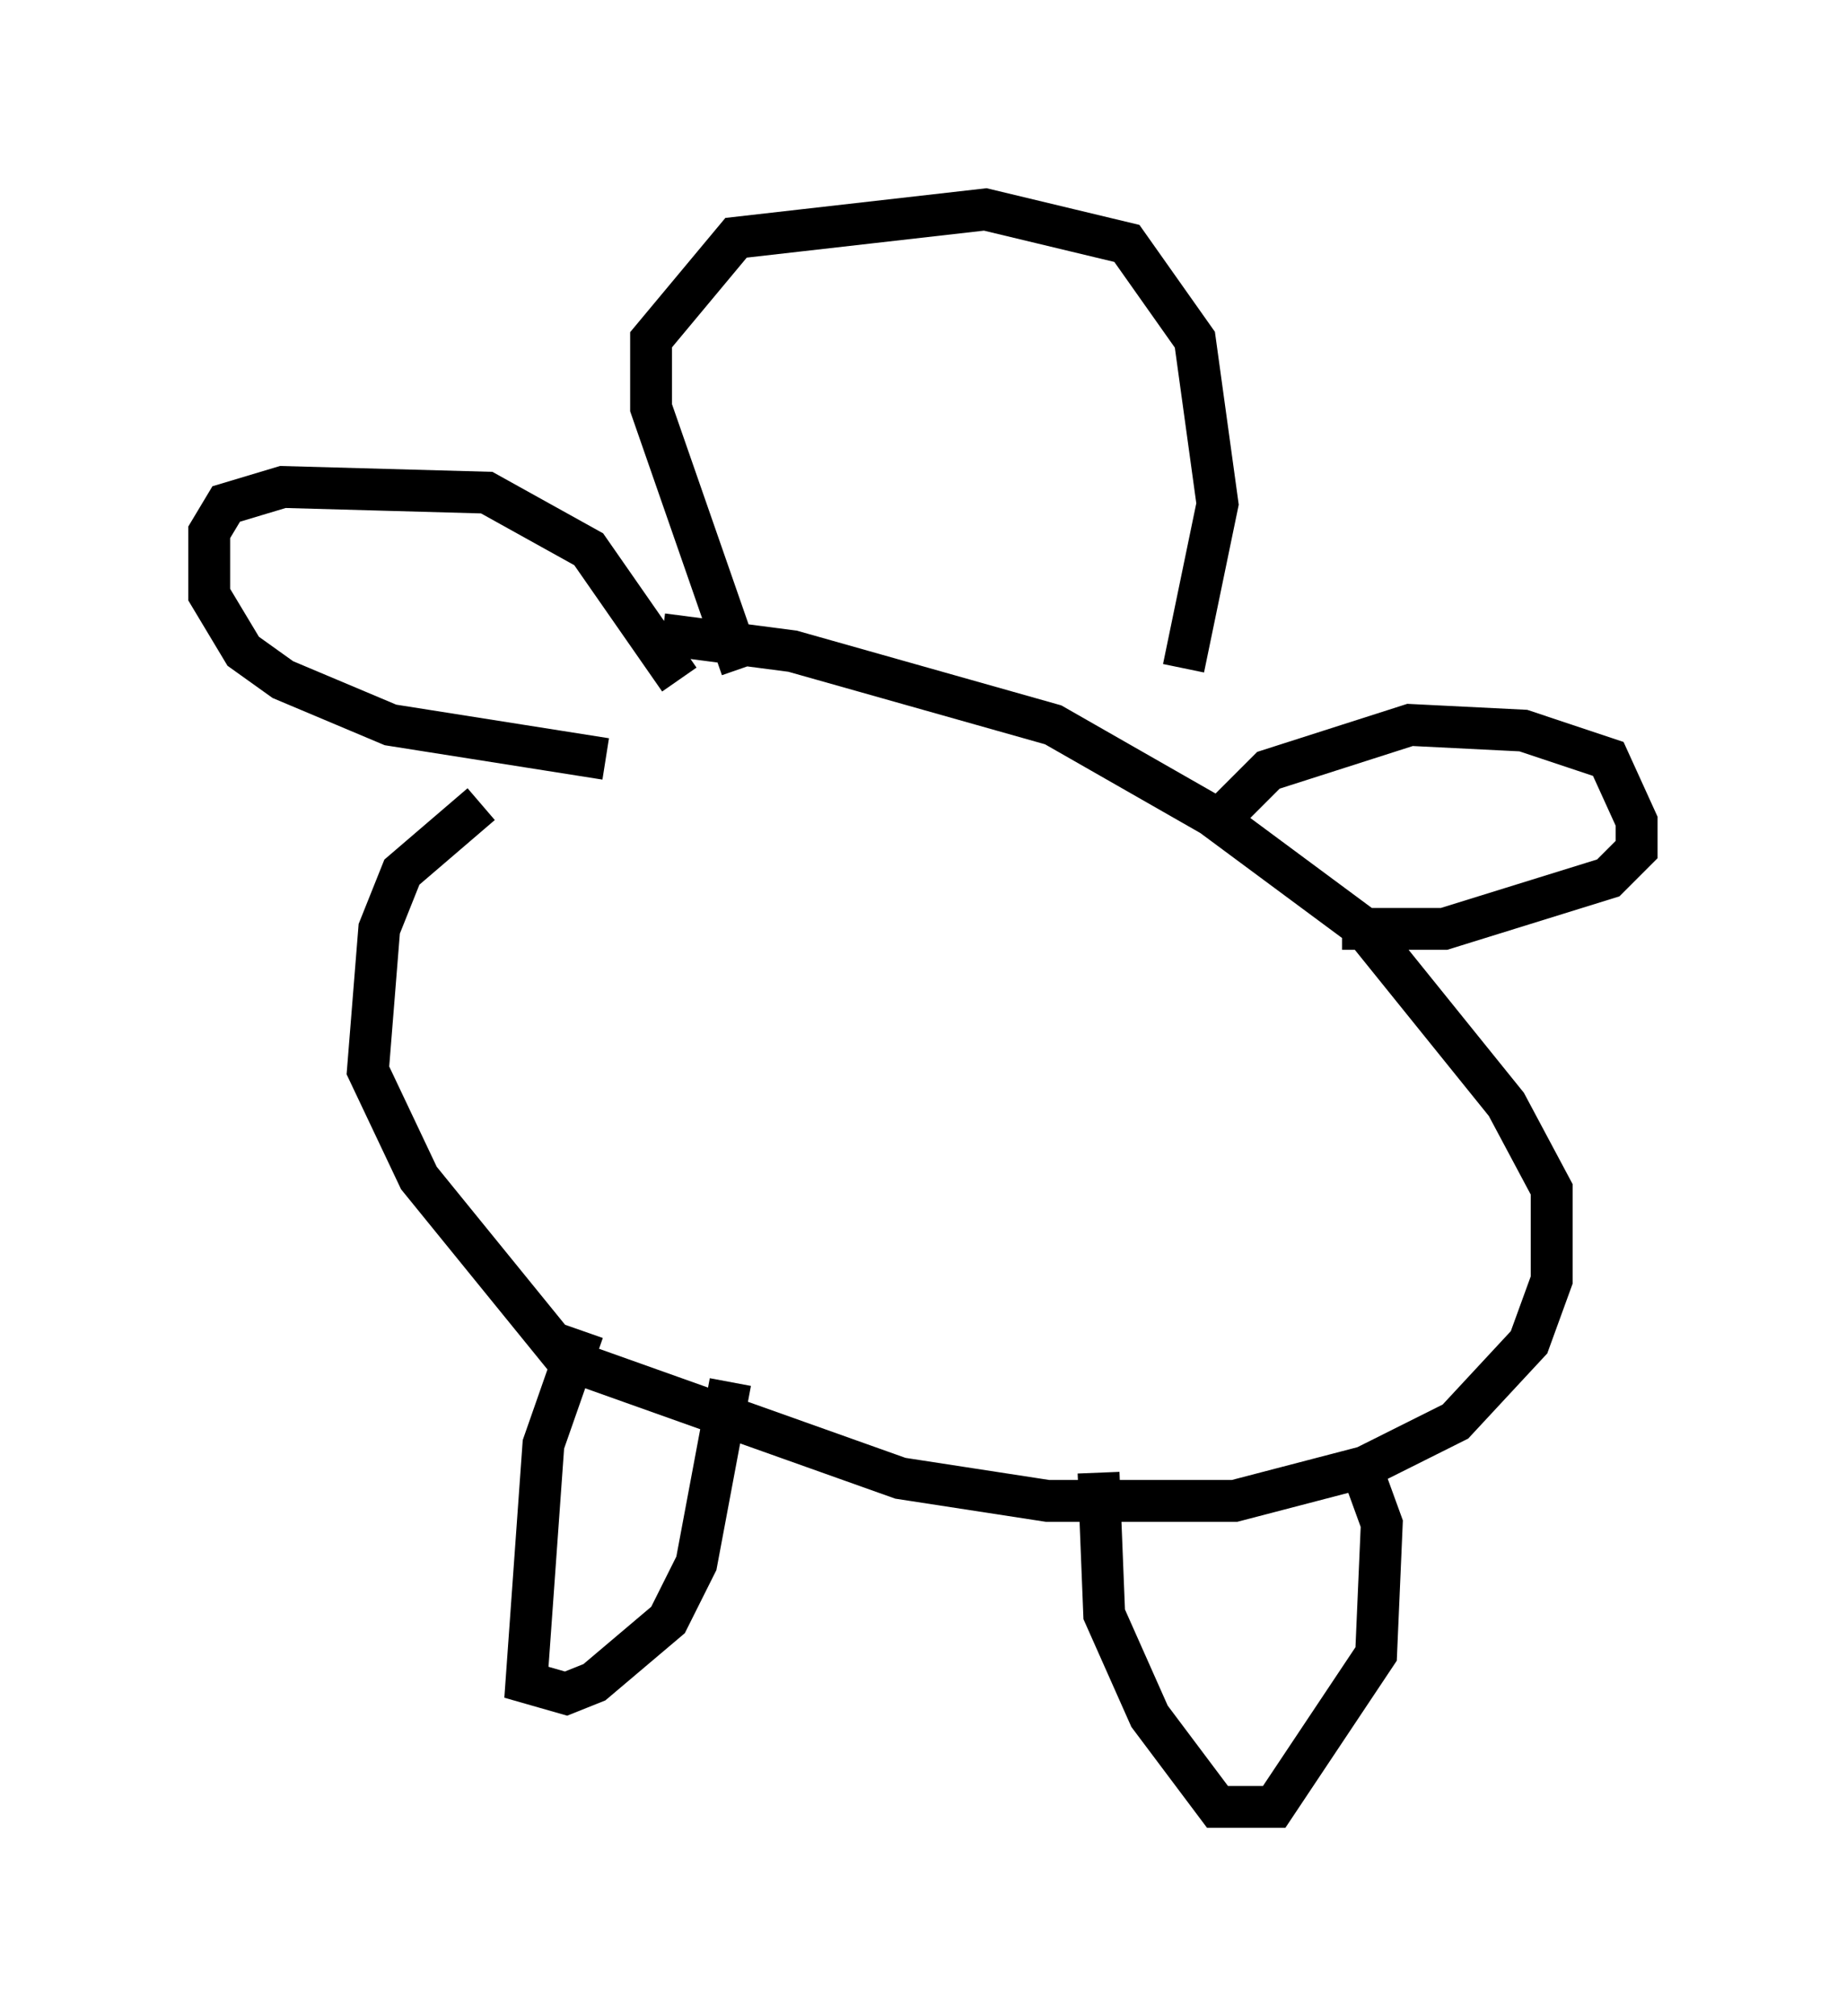 <?xml version="1.0" encoding="utf-8" ?>
<svg baseProfile="full" height="48.159" version="1.1" width="44.1" xmlns="http://www.w3.org/2000/svg" xmlns:ev="http://www.w3.org/2001/xml-events" xmlns:xlink="http://www.w3.org/1999/xlink"><defs /><rect fill="white" height="48.159" width="44.1" x="0" y="0" /><path d="M17.584, 16.367 m-6.089, 2.842 l-1.894, 1.624 -0.541, 1.353 l-0.271, 3.383 1.218, 2.571 l3.518, 4.33 7.984, 2.842 l3.518, 0.541 4.465, 0.0 l3.112, -0.812 2.165, -1.083 l1.759, -1.894 0.541, -1.488 l0.0, -2.165 -1.083, -2.03 l-3.383, -4.195 -3.654, -2.706 l-3.789, -2.165 -6.225, -1.759 l-3.112, -0.406 m0.406, 1.083 l-2.165, -3.112 -2.436, -1.353 l-4.871, -0.135 -1.353, 0.406 l-0.406, 0.677 0.0, 1.488 l0.812, 1.353 0.947, 0.677 l2.571, 1.083 5.142, 0.812 m14.479, 1.624 l1.353, -1.353 3.383, -1.083 l2.706, 0.135 2.03, 0.677 l0.677, 1.488 0.0, 0.677 l-0.677, 0.677 -3.924, 1.218 l-2.436, 0.0 m-18.132, 9.607 l-0.947, 2.706 -0.406, 5.683 l0.947, 0.271 0.677, -0.271 l1.759, -1.488 0.677, -1.353 l0.812, -4.33 m8.796, 2.165 l0.135, 3.383 1.083, 2.436 l1.624, 2.165 1.353, 0.0 l2.436, -3.654 0.135, -3.112 l-0.541, -1.488 m-14.75, -18.944 l-2.165, -6.225 0.0, -1.624 l2.03, -2.436 5.954, -0.677 l3.383, 0.812 1.624, 2.3 l0.541, 3.924 -0.812, 3.924 " fill="none" stroke="black" stroke-width="1" /></svg>